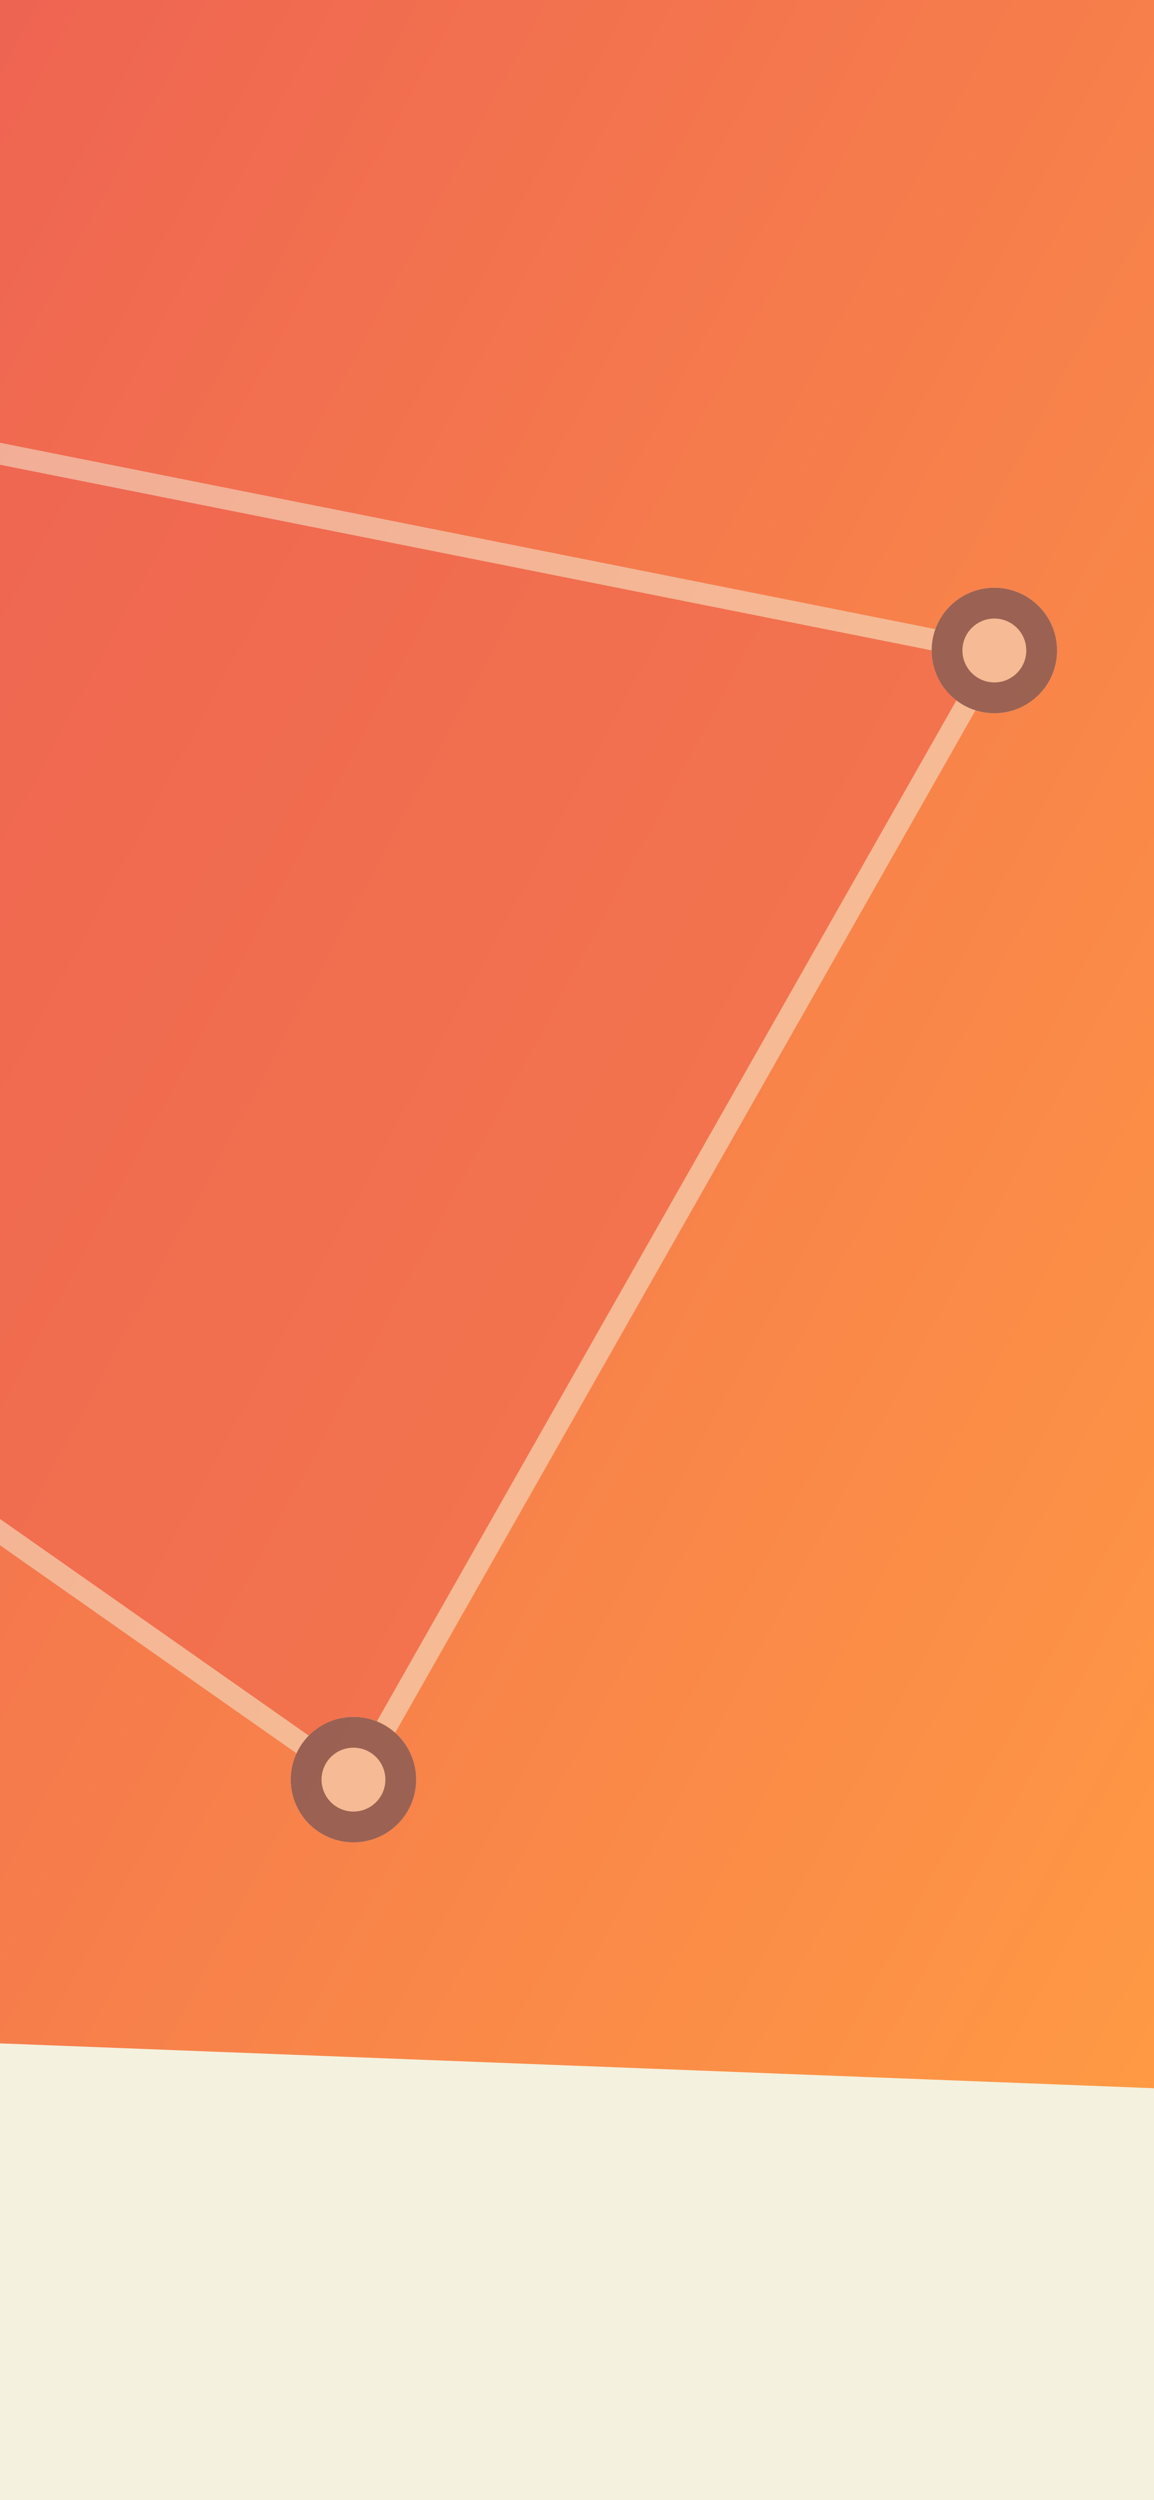 <svg xmlns="http://www.w3.org/2000/svg" xmlns:xlink="http://www.w3.org/1999/xlink" width="375" height="812" viewBox="0 0 375 812">
  <rect x="0" y="0" width="375" height="812" fill="#333333" stroke="none"/>
  <defs>
    <linearGradient id="linear-gradient" x2="1" y2="1" gradientUnits="objectBoundingBox">
      <stop offset="0" stop-color="#ee6352"/>
      <stop offset="1" stop-color="#ff9a44"/>
    </linearGradient>
    <clipPath id="clip-Landing_Page_1">
      <rect width="375" height="812"/>
    </clipPath>
  </defs>
  <g id="Landing_Page_1" data-name="Landing Page – 1" clip-path="url(#clip-Landing_Page_1)">
    <rect width="375" height="812" fill="#f4f1de"/>
    <path id="Landing_Page_Background" data-name="Landing_Page Background" d="M0,0V663.647l375,14.569V0Z" fill="url(#linear-gradient)"/>
    <g id="Nav_Bar" data-name="Nav Bar">
      <g id="Group_2299" data-name="Group 2299" transform="translate(-249 -170)" opacity="0.5">
        <g id="Group_2298" data-name="Group 2298" transform="translate(18.643 255.627)">
          <path id="Path_1" data-name="Path 1" d="M1144.708,278.129l-4.88,248.1,326.191,225.243,208.242-366.782Z" transform="translate(-1119.649 -258.741)" fill="#ee6352"/>
          <line id="Line_1" data-name="Line 1" x1="325.975" y1="228.635" transform="translate(19.808 264.289)" fill="none" stroke="#f4f1de" stroke-width="7"/>
          <line id="Line_4" data-name="Line 4" x1="5.659" y2="243.349" transform="translate(19.808 20.939)" fill="none" stroke="#f4f1de" stroke-width="7"/>
          <line id="Line_2" data-name="Line 2" y1="366.722" x2="208.262" transform="translate(345.782 126.202)" fill="none" stroke="#f4f1de" stroke-width="7"/>
          <line id="Line_3" data-name="Line 3" x2="528.577" y2="105.263" transform="translate(25.467 20.939)" fill="none" stroke="#f4f1de" stroke-width="7"/>
          <g id="Ellipse_1" data-name="Ellipse 1" transform="translate(324.843 471.985)" fill="#f4f1de" stroke="#3d405b" stroke-width="10">
            <circle cx="20.373" cy="20.373" r="20.373" stroke="none"/>
            <circle cx="20.373" cy="20.373" r="15.373" fill="none"/>
          </g>
          <g id="Ellipse_2" data-name="Ellipse 2" transform="translate(4.527)" fill="#f4f1de" stroke="#3d405b" stroke-width="10">
            <circle cx="20.373" cy="20.373" r="20.373" stroke="none"/>
            <circle cx="20.373" cy="20.373" r="15.373" fill="none"/>
          </g>
          <g id="Ellipse_4" data-name="Ellipse 4" transform="translate(0 244.481)" fill="#f4f1de" stroke="#3d405b" stroke-width="10">
            <circle cx="20.373" cy="20.373" r="20.373" stroke="none"/>
            <circle cx="20.373" cy="20.373" r="15.373" fill="none"/>
          </g>
          <g id="Ellipse_3" data-name="Ellipse 3" transform="translate(533.105 105.263)" fill="#f4f1de" stroke="#3d405b" stroke-width="10">
            <circle cx="20.373" cy="20.373" r="20.373" stroke="none"/>
            <circle cx="20.373" cy="20.373" r="15.373" fill="none"/>
          </g>
        </g>
      </g>
    </g>
  </g>
</svg>
